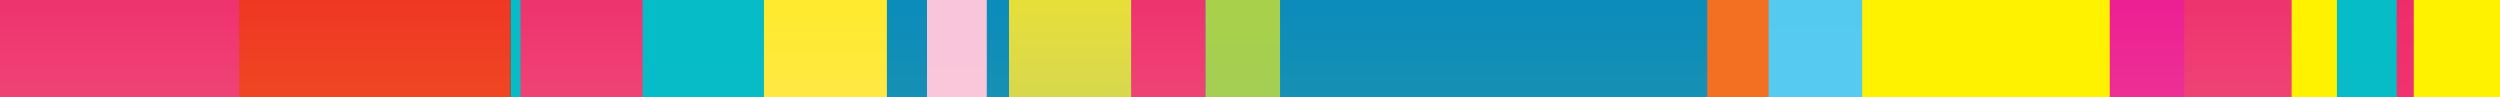 <?xml version="1.0" encoding="utf-8"?>
<!-- Generator: Adobe Illustrator 17.0.0, SVG Export Plug-In . SVG Version: 6.00 Build 0)  -->
<!DOCTYPE svg PUBLIC "-//W3C//DTD SVG 1.1//EN" "http://www.w3.org/Graphics/SVG/1.1/DTD/svg11.dtd">
<svg version="1.1" id="Layer_1" xmlns="http://www.w3.org/2000/svg" xmlns:xlink="http://www.w3.org/1999/xlink" x="0px" y="0px"
	 width="843.059px" height="32.824px" viewBox="0 0 843.059 32.824" enable-background="new 0 0 843.059 32.824"
	 xml:space="preserve">
<rect x="0" y="0" width="843.059" height="32.824" fill="#333333" stroke="none"/>
<g>
	<defs>
		<rect id="SVGID_1_" x="-150.441" y="-55.575" width="1163.77" height="1032.63"/>
	</defs>
	<clipPath id="SVGID_2_">
		<use xlink:href="#SVGID_1_"  overflow="visible"/>
	</clipPath>
	<g clip-path="url(#SVGID_2_)">
		<defs>
			<rect id="SVGID_3_" x="524.124" width="318.935" height="32.824"/>
		</defs>
		<clipPath id="SVGID_4_">
			<use xlink:href="#SVGID_3_"  overflow="visible"/>
		</clipPath>

			<linearGradient id="SVGID_5_" gradientUnits="userSpaceOnUse" x1="-150.441" y1="977.038" x2="-149.441" y2="977.038" gradientTransform="matrix(0 1032.576 1032.576 0 -1008182.938 155286.203)">
			<stop  offset="0" style="stop-color:#54CAF2"/>
			<stop  offset="0.191" style="stop-color:#59CAEF"/>
			<stop  offset="0.365" style="stop-color:#67CCE7"/>
			<stop  offset="0.532" style="stop-color:#7BCFDB"/>
			<stop  offset="0.696" style="stop-color:#93D3CA"/>
			<stop  offset="0.854" style="stop-color:#AED9B3"/>
			<stop  offset="1" style="stop-color:#CAE197"/>
		</linearGradient>
		<rect x="524.124" clip-path="url(#SVGID_4_)" fill="url(#SVGID_5_)" width="318.935" height="32.824"/>
	</g>
	<g clip-path="url(#SVGID_2_)">
		<defs>
			<rect id="SVGID_6_" x="664.801" width="101.373" height="32.824"/>
		</defs>
		<clipPath id="SVGID_7_">
			<use xlink:href="#SVGID_6_"  overflow="visible"/>
		</clipPath>

			<linearGradient id="SVGID_8_" gradientUnits="userSpaceOnUse" x1="-150.441" y1="977.055" x2="-149.441" y2="977.055" gradientTransform="matrix(0 1032.632 1032.632 0 -1008222.75 155294.594)">
			<stop  offset="0" style="stop-color:#F9C5DC"/>
			<stop  offset="0.163" style="stop-color:#F9C2D7"/>
			<stop  offset="0.311" style="stop-color:#F8B9CD"/>
			<stop  offset="0.454" style="stop-color:#F7AABF"/>
			<stop  offset="0.593" style="stop-color:#F596AC"/>
			<stop  offset="0.73" style="stop-color:#F37D96"/>
			<stop  offset="0.865" style="stop-color:#F0597D"/>
			<stop  offset="0.996" style="stop-color:#ED1664"/>
			<stop  offset="1" style="stop-color:#ED1163"/>
		</linearGradient>
		<rect x="664.801" y="0" clip-path="url(#SVGID_7_)" fill="url(#SVGID_8_)" width="101.373" height="32.824"/>
	</g>
	<g clip-path="url(#SVGID_2_)">
		<defs>
			<rect id="SVGID_9_" x="562.854" width="33.566" height="32.824"/>
		</defs>
		<clipPath id="SVGID_10_">
			<use xlink:href="#SVGID_9_"  overflow="visible"/>
		</clipPath>

			<linearGradient id="SVGID_11_" gradientUnits="userSpaceOnUse" x1="-150.441" y1="977.055" x2="-149.441" y2="977.055" gradientTransform="matrix(0 1032.632 1032.632 0 -1008358.562 155294.594)">
			<stop  offset="0" style="stop-color:#F36E21"/>
			<stop  offset="0.164" style="stop-color:#F37021"/>
			<stop  offset="0.313" style="stop-color:#F47920"/>
			<stop  offset="0.457" style="stop-color:#F6861F"/>
			<stop  offset="0.597" style="stop-color:#F8981D"/>
			<stop  offset="0.735" style="stop-color:#FCB017"/>
			<stop  offset="0.869" style="stop-color:#FFCE02"/>
			<stop  offset="1" style="stop-color:#FFF200"/>
		</linearGradient>
		<rect x="562.854" y="0" clip-path="url(#SVGID_10_)" fill="url(#SVGID_11_)" width="33.566" height="32.824"/>
	</g>
	<g clip-path="url(#SVGID_2_)">
		<defs>
			<rect id="SVGID_12_" x="341.814" width="84.863" height="32.824"/>
		</defs>
		<clipPath id="SVGID_13_">
			<use xlink:href="#SVGID_12_"  overflow="visible"/>
		</clipPath>

			<linearGradient id="SVGID_14_" gradientUnits="userSpaceOnUse" x1="-150.441" y1="977.055" x2="-149.441" y2="977.055" gradientTransform="matrix(0 1032.632 1032.632 0 -1008553.938 155294.594)">
			<stop  offset="0" style="stop-color:#008CD1"/>
			<stop  offset="0.14" style="stop-color:#008CCE"/>
			<stop  offset="0.267" style="stop-color:#008FC9"/>
			<stop  offset="0.39" style="stop-color:#0094C1"/>
			<stop  offset="0.51" style="stop-color:#249CB6"/>
			<stop  offset="0.627" style="stop-color:#61A8A5"/>
			<stop  offset="0.744" style="stop-color:#8EB78F"/>
			<stop  offset="0.859" style="stop-color:#C0CC6E"/>
			<stop  offset="0.97" style="stop-color:#F5E626"/>
			<stop  offset="1" style="stop-color:#FFF200"/>
		</linearGradient>
		<rect x="341.814" y="0" clip-path="url(#SVGID_13_)" fill="url(#SVGID_14_)" width="84.863" height="32.824"/>
	</g>
	<g clip-path="url(#SVGID_2_)">
		<defs>
			<rect id="SVGID_15_" x="172.121" width="85.495" height="32.824"/>
		</defs>
		<clipPath id="SVGID_16_">
			<use xlink:href="#SVGID_15_"  overflow="visible"/>
		</clipPath>

			<linearGradient id="SVGID_17_" gradientUnits="userSpaceOnUse" x1="-150.441" y1="977.055" x2="-149.441" y2="977.055" gradientTransform="matrix(0 1032.632 1032.632 0 -1008723.312 155294.594)">
			<stop  offset="0" style="stop-color:#00BCC8"/>
			<stop  offset="0.159" style="stop-color:#0FBDC6"/>
			<stop  offset="0.303" style="stop-color:#2EBEBF"/>
			<stop  offset="0.443" style="stop-color:#49C0B2"/>
			<stop  offset="0.579" style="stop-color:#62C2A1"/>
			<stop  offset="0.712" style="stop-color:#7BC68B"/>
			<stop  offset="0.844" style="stop-color:#96CB6B"/>
			<stop  offset="0.972" style="stop-color:#B1D23E"/>
			<stop  offset="1" style="stop-color:#B7D433"/>
		</linearGradient>
		<rect x="172.121" y="0" clip-path="url(#SVGID_16_)" fill="url(#SVGID_17_)" width="85.495" height="32.824"/>
	</g>
	<g clip-path="url(#SVGID_2_)">
		<defs>
			<rect id="SVGID_18_" x="0" width="843.059" height="32.824"/>
		</defs>
		<clipPath id="SVGID_19_">
			<use xlink:href="#SVGID_18_"  overflow="visible"/>
		</clipPath>
		<g clip-path="url(#SVGID_19_)">
			<g>
				<defs>
					<rect id="SVGID_20_" x="-65.551" y="-55.575" width="173.353" height="1032.63"/>
				</defs>
				<clipPath id="SVGID_21_">
					<use xlink:href="#SVGID_20_"  overflow="visible"/>
				</clipPath>
				<g clip-path="url(#SVGID_21_)">
					<defs>
						<rect id="SVGID_22_" x="-65.551" y="-55.577" width="173.353" height="1032.632"/>
					</defs>
					<clipPath id="SVGID_23_">
						<use xlink:href="#SVGID_22_"  overflow="visible"/>
					</clipPath>

						<linearGradient id="SVGID_24_" gradientUnits="userSpaceOnUse" x1="-150.441" y1="977.055" x2="-149.441" y2="977.055" gradientTransform="matrix(0 -1032.632 -1032.632 0 1008959.312 -154373.125)">
						<stop  offset="0" style="stop-color:#F9C5DC"/>
						<stop  offset="0.163" style="stop-color:#F9C2D7"/>
						<stop  offset="0.311" style="stop-color:#F8B9CD"/>
						<stop  offset="0.454" style="stop-color:#F7AABF"/>
						<stop  offset="0.593" style="stop-color:#F596AC"/>
						<stop  offset="0.73" style="stop-color:#F37D96"/>
						<stop  offset="0.865" style="stop-color:#F0597D"/>
						<stop  offset="0.996" style="stop-color:#ED1664"/>
						<stop  offset="1" style="stop-color:#ED1163"/>
					</linearGradient>
					<rect x="-65.551" y="-55.577" clip-path="url(#SVGID_23_)" fill="url(#SVGID_24_)" width="173.353" height="1032.632"/>
				</g>
			</g>
		</g>
		<g clip-path="url(#SVGID_19_)">
			<g>
				<defs>
					<rect id="SVGID_25_" x="800.134" y="-55.575" width="49.975" height="1032.63"/>
				</defs>
				<clipPath id="SVGID_26_">
					<use xlink:href="#SVGID_25_"  overflow="visible"/>
				</clipPath>
				<g clip-path="url(#SVGID_26_)">
					<defs>
						<rect id="SVGID_27_" x="800.133" y="-55.577" width="49.973" height="1032.632"/>
					</defs>
					<clipPath id="SVGID_28_">
						<use xlink:href="#SVGID_27_"  overflow="visible"/>
					</clipPath>

						<linearGradient id="SVGID_29_" gradientUnits="userSpaceOnUse" x1="-150.441" y1="977.055" x2="-149.441" y2="977.055" gradientTransform="matrix(0 -1032.632 -1032.632 0 1009763.312 -154373.125)">
						<stop  offset="0" style="stop-color:#F287B7"/>
						<stop  offset="0.211" style="stop-color:#F284B2"/>
						<stop  offset="0.403" style="stop-color:#F27BA7"/>
						<stop  offset="0.589" style="stop-color:#F16C97"/>
						<stop  offset="0.769" style="stop-color:#F05483"/>
						<stop  offset="0.945" style="stop-color:#EE2B6B"/>
						<stop  offset="1" style="stop-color:#ED1163"/>
					</linearGradient>
					<rect x="800.133" y="-55.577" clip-path="url(#SVGID_28_)" fill="url(#SVGID_29_)" width="49.973" height="1032.632"/>
				</g>
			</g>
		</g>
		<g clip-path="url(#SVGID_19_)">
			<g>
				<defs>
					<rect id="SVGID_30_" x="281.198" y="-55.575" width="294.51" height="1032.63"/>
				</defs>
				<clipPath id="SVGID_31_">
					<use xlink:href="#SVGID_30_"  overflow="visible"/>
				</clipPath>
				<g clip-path="url(#SVGID_31_)">
					<defs>
						<rect id="SVGID_32_" x="281.198" y="-55.577" width="294.51" height="1032.632"/>
					</defs>
					<clipPath id="SVGID_33_">
						<use xlink:href="#SVGID_32_"  overflow="visible"/>
					</clipPath>

						<linearGradient id="SVGID_34_" gradientUnits="userSpaceOnUse" x1="-150.441" y1="977.055" x2="-149.441" y2="977.055" gradientTransform="matrix(0 -1032.632 -1032.632 0 1009366.688 -154373.125)">
						<stop  offset="0" style="stop-color:#97C93D"/>
						<stop  offset="0.14" style="stop-color:#96C83F"/>
						<stop  offset="0.267" style="stop-color:#91C347"/>
						<stop  offset="0.39" style="stop-color:#88BD56"/>
						<stop  offset="0.51" style="stop-color:#7BB66A"/>
						<stop  offset="0.627" style="stop-color:#69AC7F"/>
						<stop  offset="0.744" style="stop-color:#51A294"/>
						<stop  offset="0.859" style="stop-color:#2896AB"/>
						<stop  offset="0.97" style="stop-color:#0088C1"/>
						<stop  offset="1" style="stop-color:#0085CA"/>
					</linearGradient>
					<rect x="281.198" y="-55.577" clip-path="url(#SVGID_33_)" fill="url(#SVGID_34_)" width="294.51" height="1032.632"/>
				</g>
			</g>
		</g>
		<g clip-path="url(#SVGID_19_)">
			<g>
				<defs>
					<rect id="SVGID_35_" x="627.981" y="-55.575" width="173.352" height="1032.63"/>
				</defs>
				<clipPath id="SVGID_36_">
					<use xlink:href="#SVGID_35_"  overflow="visible"/>
				</clipPath>
				<g clip-path="url(#SVGID_36_)">
					<defs>
						<rect id="SVGID_37_" x="627.981" y="-55.577" width="173.352" height="1032.632"/>
					</defs>
					<clipPath id="SVGID_38_">
						<use xlink:href="#SVGID_37_"  overflow="visible"/>
					</clipPath>

						<linearGradient id="SVGID_39_" gradientUnits="userSpaceOnUse" x1="-150.441" y1="977.055" x2="-149.441" y2="977.055" gradientTransform="matrix(0 -1032.632 -1032.632 0 1009652.875 -154373.125)">
						<stop  offset="0" style="stop-color:#00AEEF"/>
						<stop  offset="0.32" style="stop-color:#4FC1B4"/>
						<stop  offset="0.897" style="stop-color:#FFF200"/>
						<stop  offset="1" style="stop-color:#FFF200"/>
					</linearGradient>
					<rect x="627.981" y="-55.577" clip-path="url(#SVGID_38_)" fill="url(#SVGID_39_)" width="173.352" height="1032.632"/>
				</g>
			</g>
		</g>
	</g>
	<g clip-path="url(#SVGID_2_)">
		<defs>
			<rect id="SVGID_40_" x="829.95" width="13.109" height="32.824"/>
		</defs>
		<clipPath id="SVGID_41_">
			<use xlink:href="#SVGID_40_"  overflow="visible"/>
		</clipPath>

			<linearGradient id="SVGID_42_" gradientUnits="userSpaceOnUse" x1="-150.441" y1="977.052" x2="-149.441" y2="977.052" gradientTransform="matrix(0 1032.632 1032.632 0 -1008098.188 155294.594)">
			<stop  offset="0" style="stop-color:#008CD1"/>
			<stop  offset="0.14" style="stop-color:#008CCE"/>
			<stop  offset="0.267" style="stop-color:#008FC9"/>
			<stop  offset="0.39" style="stop-color:#0094C1"/>
			<stop  offset="0.51" style="stop-color:#249CB6"/>
			<stop  offset="0.627" style="stop-color:#61A8A5"/>
			<stop  offset="0.744" style="stop-color:#8EB78F"/>
			<stop  offset="0.859" style="stop-color:#C0CC6E"/>
			<stop  offset="0.97" style="stop-color:#F5E626"/>
			<stop  offset="1" style="stop-color:#FFF200"/>
		</linearGradient>
		<rect x="829.95" y="0" clip-path="url(#SVGID_41_)" fill="url(#SVGID_42_)" width="13.109" height="32.824"/>
	</g>
	<g clip-path="url(#SVGID_2_)">
		<defs>
			<rect id="SVGID_43_" x="788.057" width="20.162" height="32.824"/>
		</defs>
		<clipPath id="SVGID_44_">
			<use xlink:href="#SVGID_43_"  overflow="visible"/>
		</clipPath>

			<linearGradient id="SVGID_45_" gradientUnits="userSpaceOnUse" x1="-150.441" y1="977.055" x2="-149.441" y2="977.055" gradientTransform="matrix(0 1032.632 1032.632 0 -1008140.062 155294.594)">
			<stop  offset="0" style="stop-color:#00BCC8"/>
			<stop  offset="0.159" style="stop-color:#0FBDC6"/>
			<stop  offset="0.303" style="stop-color:#2EBEBF"/>
			<stop  offset="0.443" style="stop-color:#49C0B2"/>
			<stop  offset="0.579" style="stop-color:#62C2A1"/>
			<stop  offset="0.712" style="stop-color:#7BC68B"/>
			<stop  offset="0.844" style="stop-color:#96CB6B"/>
			<stop  offset="0.972" style="stop-color:#B1D23E"/>
			<stop  offset="1" style="stop-color:#B7D433"/>
		</linearGradient>
		<rect x="788.057" y="0" clip-path="url(#SVGID_44_)" fill="url(#SVGID_45_)" width="20.162" height="32.824"/>
	</g>
	<g clip-path="url(#SVGID_2_)">
		<defs>
			<rect id="SVGID_46_" x="0" width="843.059" height="32.824"/>
		</defs>
		<clipPath id="SVGID_47_">
			<use xlink:href="#SVGID_46_"  overflow="visible"/>
		</clipPath>
		<g clip-path="url(#SVGID_47_)">
			<g>
				<defs>
					<rect id="SVGID_48_" x="731.61" y="-55.575" width="41.186" height="1032.63"/>
				</defs>
				<clipPath id="SVGID_49_">
					<use xlink:href="#SVGID_48_"  overflow="visible"/>
				</clipPath>
				<g clip-path="url(#SVGID_49_)">
					<defs>
						<rect id="SVGID_50_" x="731.61" y="-55.577" width="41.186" height="1032.632"/>
					</defs>
					<clipPath id="SVGID_51_">
						<use xlink:href="#SVGID_50_"  overflow="visible"/>
					</clipPath>

						<linearGradient id="SVGID_52_" gradientUnits="userSpaceOnUse" x1="-150.441" y1="977.055" x2="-149.441" y2="977.055" gradientTransform="matrix(0 -1032.632 -1032.632 0 1009690.438 -154373.125)">
						<stop  offset="0" style="stop-color:#F9C5DC"/>
						<stop  offset="0.163" style="stop-color:#F9C2D7"/>
						<stop  offset="0.311" style="stop-color:#F8B9CD"/>
						<stop  offset="0.454" style="stop-color:#F7AABF"/>
						<stop  offset="0.593" style="stop-color:#F596AC"/>
						<stop  offset="0.73" style="stop-color:#F37D96"/>
						<stop  offset="0.865" style="stop-color:#F0597D"/>
						<stop  offset="0.996" style="stop-color:#ED1664"/>
						<stop  offset="1" style="stop-color:#ED1163"/>
					</linearGradient>
					<rect x="731.61" y="-55.577" clip-path="url(#SVGID_51_)" fill="url(#SVGID_52_)" width="41.186" height="1032.632"/>
				</g>
			</g>
		</g>
		<g clip-path="url(#SVGID_47_)">
			<g>
				<defs>
					<rect id="SVGID_53_" x="711.448" y="-55.575" width="25.117" height="1032.63"/>
				</defs>
				<clipPath id="SVGID_54_">
					<use xlink:href="#SVGID_53_"  overflow="visible"/>
				</clipPath>
				<g clip-path="url(#SVGID_54_)">
					<defs>
						<rect id="SVGID_55_" x="711.448" y="-55.577" width="25.117" height="1032.632"/>
					</defs>
					<clipPath id="SVGID_56_">
						<use xlink:href="#SVGID_55_"  overflow="visible"/>
					</clipPath>

						<linearGradient id="SVGID_57_" gradientUnits="userSpaceOnUse" x1="-150.441" y1="977.055" x2="-149.441" y2="977.055" gradientTransform="matrix(0 -1032.632 -1032.632 0 1009662.188 -154373.125)">
						<stop  offset="0" style="stop-color:#F49EC4"/>
						<stop  offset="0.189" style="stop-color:#F49BC2"/>
						<stop  offset="0.361" style="stop-color:#F393BD"/>
						<stop  offset="0.527" style="stop-color:#F285B5"/>
						<stop  offset="0.689" style="stop-color:#F170AA"/>
						<stop  offset="0.847" style="stop-color:#EE4F9C"/>
						<stop  offset="1" style="stop-color:#EC008C"/>
					</linearGradient>
					<rect x="711.448" y="-55.577" clip-path="url(#SVGID_56_)" fill="url(#SVGID_57_)" width="25.117" height="1032.632"/>
				</g>
			</g>
		</g>
		<g clip-path="url(#SVGID_47_)">
			<g>
				<defs>
					<rect id="SVGID_58_" x="813.979" y="-55.575" width="41.19" height="1032.63"/>
				</defs>
				<clipPath id="SVGID_59_">
					<use xlink:href="#SVGID_58_"  overflow="visible"/>
				</clipPath>
				<g clip-path="url(#SVGID_59_)">
					<defs>
						<rect id="SVGID_60_" x="813.979" y="-55.577" width="41.186" height="1032.632"/>
					</defs>
					<clipPath id="SVGID_61_">
						<use xlink:href="#SVGID_60_"  overflow="visible"/>
					</clipPath>

						<linearGradient id="SVGID_62_" gradientUnits="userSpaceOnUse" x1="-150.441" y1="977.055" x2="-149.441" y2="977.055" gradientTransform="matrix(0 -1032.632 -1032.632 0 1009772.812 -154373.125)">
						<stop  offset="0" style="stop-color:#F9C5DC"/>
						<stop  offset="0.104" style="stop-color:#F9C6D8"/>
						<stop  offset="0.199" style="stop-color:#FAC8D2"/>
						<stop  offset="0.29" style="stop-color:#FBCBC8"/>
						<stop  offset="0.379" style="stop-color:#FCCFBA"/>
						<stop  offset="0.467" style="stop-color:#FED5A6"/>
						<stop  offset="0.553" style="stop-color:#FFDC8C"/>
						<stop  offset="0.639" style="stop-color:#FFE466"/>
						<stop  offset="0.721" style="stop-color:#FFED17"/>
						<stop  offset="0.744" style="stop-color:#FFF200"/>
						<stop  offset="1" style="stop-color:#FFF200"/>
					</linearGradient>
					<rect x="813.979" y="-55.577" clip-path="url(#SVGID_61_)" fill="url(#SVGID_62_)" width="41.186" height="1032.632"/>
				</g>
			</g>
		</g>
	</g>
	<g clip-path="url(#SVGID_2_)">
		<defs>
			<rect id="SVGID_63_" x="352.932" width="20.155" height="32.824"/>
		</defs>
		<clipPath id="SVGID_64_">
			<use xlink:href="#SVGID_63_"  overflow="visible"/>
		</clipPath>

			<linearGradient id="SVGID_65_" gradientUnits="userSpaceOnUse" x1="-150.441" y1="977.055" x2="-149.441" y2="977.055" gradientTransform="matrix(0 1032.632 1032.632 0 -1008575.188 155294.594)">
			<stop  offset="0" style="stop-color:#F9C5DC"/>
			<stop  offset="0.163" style="stop-color:#F9C2D7"/>
			<stop  offset="0.311" style="stop-color:#F8B9CD"/>
			<stop  offset="0.454" style="stop-color:#F7AABF"/>
			<stop  offset="0.593" style="stop-color:#F596AC"/>
			<stop  offset="0.73" style="stop-color:#F37D96"/>
			<stop  offset="0.865" style="stop-color:#F0597D"/>
			<stop  offset="0.996" style="stop-color:#ED1664"/>
			<stop  offset="1" style="stop-color:#ED1163"/>
		</linearGradient>
		<rect x="352.932" y="0" clip-path="url(#SVGID_64_)" fill="url(#SVGID_65_)" width="20.155" height="32.824"/>
	</g>
	<g clip-path="url(#SVGID_2_)">
		<defs>
			<rect id="SVGID_66_" x="312.608" width="20.156" height="32.824"/>
		</defs>
		<clipPath id="SVGID_67_">
			<use xlink:href="#SVGID_66_"  overflow="visible"/>
		</clipPath>

			<linearGradient id="SVGID_68_" gradientUnits="userSpaceOnUse" x1="-150.441" y1="977.055" x2="-149.441" y2="977.055" gradientTransform="matrix(0 1032.632 1032.632 0 -1008615.5 155294.594)">
			<stop  offset="0" style="stop-color:#F9C5DC"/>
			<stop  offset="0.14" style="stop-color:#F9C6D8"/>
			<stop  offset="0.267" style="stop-color:#FAC8D2"/>
			<stop  offset="0.39" style="stop-color:#FBCBC8"/>
			<stop  offset="0.51" style="stop-color:#FCCFBA"/>
			<stop  offset="0.627" style="stop-color:#FED5A6"/>
			<stop  offset="0.744" style="stop-color:#FFDC8C"/>
			<stop  offset="0.859" style="stop-color:#FFE466"/>
			<stop  offset="0.97" style="stop-color:#FFED17"/>
			<stop  offset="1" style="stop-color:#FFF200"/>
		</linearGradient>
		<rect x="312.608" y="0" clip-path="url(#SVGID_67_)" fill="url(#SVGID_68_)" width="20.156" height="32.824"/>
	</g>
	<g clip-path="url(#SVGID_2_)">
		<defs>
			<rect id="SVGID_69_" x="272.282" width="20.164" height="32.824"/>
		</defs>
		<clipPath id="SVGID_70_">
			<use xlink:href="#SVGID_69_"  overflow="visible"/>
		</clipPath>

			<linearGradient id="SVGID_71_" gradientUnits="userSpaceOnUse" x1="-150.441" y1="977.055" x2="-149.441" y2="977.055" gradientTransform="matrix(0 1032.632 1032.632 0 -1008655.875 155294.594)">
			<stop  offset="0" style="stop-color:#008CD1"/>
			<stop  offset="0.14" style="stop-color:#008CCE"/>
			<stop  offset="0.267" style="stop-color:#008FC9"/>
			<stop  offset="0.39" style="stop-color:#0094C1"/>
			<stop  offset="0.51" style="stop-color:#249CB6"/>
			<stop  offset="0.627" style="stop-color:#61A8A5"/>
			<stop  offset="0.744" style="stop-color:#8EB78F"/>
			<stop  offset="0.859" style="stop-color:#C0CC6E"/>
			<stop  offset="0.97" style="stop-color:#F5E626"/>
			<stop  offset="1" style="stop-color:#FFF200"/>
		</linearGradient>
		<rect x="272.282" y="0" clip-path="url(#SVGID_70_)" fill="url(#SVGID_71_)" width="20.164" height="32.824"/>
	</g>
	<g clip-path="url(#SVGID_2_)">
		<defs>
			<rect id="SVGID_72_" x="231.964" width="20.158" height="32.824"/>
		</defs>
		<clipPath id="SVGID_73_">
			<use xlink:href="#SVGID_72_"  overflow="visible"/>
		</clipPath>

			<linearGradient id="SVGID_74_" gradientUnits="userSpaceOnUse" x1="-150.441" y1="977.055" x2="-149.441" y2="977.055" gradientTransform="matrix(0 1032.632 1032.632 0 -1008696.188 155294.594)">
			<stop  offset="0" style="stop-color:#00BCC8"/>
			<stop  offset="0.159" style="stop-color:#0FBDC6"/>
			<stop  offset="0.303" style="stop-color:#2EBEBF"/>
			<stop  offset="0.443" style="stop-color:#49C0B2"/>
			<stop  offset="0.579" style="stop-color:#62C2A1"/>
			<stop  offset="0.712" style="stop-color:#7BC68B"/>
			<stop  offset="0.844" style="stop-color:#96CB6B"/>
			<stop  offset="0.972" style="stop-color:#B1D23E"/>
			<stop  offset="1" style="stop-color:#B7D433"/>
		</linearGradient>
		<rect x="231.964" y="0" clip-path="url(#SVGID_73_)" fill="url(#SVGID_74_)" width="20.158" height="32.824"/>
	</g>
	<g clip-path="url(#SVGID_2_)">
		<defs>
			<rect id="SVGID_75_" x="0" width="843.059" height="32.824"/>
		</defs>
		<clipPath id="SVGID_76_">
			<use xlink:href="#SVGID_75_"  overflow="visible"/>
		</clipPath>
		<g clip-path="url(#SVGID_76_)">
			<g>
				<defs>
					<rect id="SVGID_77_" x="175.524" y="-55.575" width="41.178" height="1032.63"/>
				</defs>
				<clipPath id="SVGID_78_">
					<use xlink:href="#SVGID_77_"  overflow="visible"/>
				</clipPath>
				<g clip-path="url(#SVGID_78_)">
					<defs>
						<rect id="SVGID_79_" x="175.525" y="-55.577" width="41.177" height="1032.632"/>
					</defs>
					<clipPath id="SVGID_80_">
						<use xlink:href="#SVGID_79_"  overflow="visible"/>
					</clipPath>

						<linearGradient id="SVGID_81_" gradientUnits="userSpaceOnUse" x1="-150.441" y1="977.055" x2="-149.441" y2="977.055" gradientTransform="matrix(0 -1032.632 -1032.632 0 1009134.312 -154373.125)">
						<stop  offset="0" style="stop-color:#F9C5DC"/>
						<stop  offset="0.163" style="stop-color:#F9C2D7"/>
						<stop  offset="0.311" style="stop-color:#F8B9CD"/>
						<stop  offset="0.454" style="stop-color:#F7AABF"/>
						<stop  offset="0.593" style="stop-color:#F596AC"/>
						<stop  offset="0.73" style="stop-color:#F37D96"/>
						<stop  offset="0.865" style="stop-color:#F0597D"/>
						<stop  offset="0.996" style="stop-color:#ED1664"/>
						<stop  offset="1" style="stop-color:#ED1163"/>
					</linearGradient>
					<rect x="175.525" y="-55.577" clip-path="url(#SVGID_80_)" fill="url(#SVGID_81_)" width="41.177" height="1032.632"/>
				</g>
			</g>
		</g>
		<g clip-path="url(#SVGID_76_)">
			<g>
				<defs>
					<rect id="SVGID_82_" x="381.441" y="-55.575" width="25.104" height="1032.63"/>
				</defs>
				<clipPath id="SVGID_83_">
					<use xlink:href="#SVGID_82_"  overflow="visible"/>
				</clipPath>
				<g clip-path="url(#SVGID_83_)">
					<defs>
						<rect id="SVGID_84_" x="381.441" y="-55.577" width="25.104" height="1032.632"/>
					</defs>
					<clipPath id="SVGID_85_">
						<use xlink:href="#SVGID_84_"  overflow="visible"/>
					</clipPath>

						<linearGradient id="SVGID_86_" gradientUnits="userSpaceOnUse" x1="-150.441" y1="977.055" x2="-149.441" y2="977.055" gradientTransform="matrix(0 -1032.632 -1032.632 0 1009332.188 -154373.125)">
						<stop  offset="0" style="stop-color:#F9C5DC"/>
						<stop  offset="0.163" style="stop-color:#F9C2D7"/>
						<stop  offset="0.311" style="stop-color:#F8B9CD"/>
						<stop  offset="0.454" style="stop-color:#F7AABF"/>
						<stop  offset="0.593" style="stop-color:#F596AC"/>
						<stop  offset="0.73" style="stop-color:#F37D96"/>
						<stop  offset="0.865" style="stop-color:#F0597D"/>
						<stop  offset="0.996" style="stop-color:#ED1664"/>
						<stop  offset="1" style="stop-color:#ED1163"/>
					</linearGradient>
					<rect x="381.441" y="-55.577" clip-path="url(#SVGID_85_)" fill="url(#SVGID_86_)" width="25.104" height="1032.632"/>
				</g>
			</g>
		</g>
		<g clip-path="url(#SVGID_76_)">
			<g>
				<defs>
					<rect id="SVGID_87_" x="80.624" y="-55.575" width="91.496" height="1032.63"/>
				</defs>
				<clipPath id="SVGID_88_">
					<use xlink:href="#SVGID_87_"  overflow="visible"/>
				</clipPath>
				<g clip-path="url(#SVGID_88_)">
					<defs>
						<rect id="SVGID_89_" x="80.623" y="-55.577" width="91.497" height="1032.632"/>
					</defs>
					<clipPath id="SVGID_90_">
						<use xlink:href="#SVGID_89_"  overflow="visible"/>
					</clipPath>

						<linearGradient id="SVGID_91_" gradientUnits="userSpaceOnUse" x1="-150.441" y1="977.055" x2="-149.441" y2="977.055" gradientTransform="matrix(0 -1032.632 -1032.632 0 1009064.562 -154373.125)">
						<stop  offset="0" style="stop-color:#FEBC11"/>
						<stop  offset="0.163" style="stop-color:#FDBA13"/>
						<stop  offset="0.311" style="stop-color:#FCB116"/>
						<stop  offset="0.454" style="stop-color:#FAA41A"/>
						<stop  offset="0.593" style="stop-color:#F7911E"/>
						<stop  offset="0.73" style="stop-color:#F47A20"/>
						<stop  offset="0.865" style="stop-color:#F15922"/>
						<stop  offset="0.996" style="stop-color:#ED1F24"/>
						<stop  offset="1" style="stop-color:#ED1C24"/>
					</linearGradient>
					<rect x="80.623" y="-55.577" clip-path="url(#SVGID_90_)" fill="url(#SVGID_91_)" width="91.497" height="1032.632"/>
				</g>
			</g>
		</g>
		<g clip-path="url(#SVGID_76_)">
			<g>
				<defs>
					<rect id="SVGID_92_" x="257.617" y="-55.575" width="41.457" height="1032.63"/>
				</defs>
				<clipPath id="SVGID_93_">
					<use xlink:href="#SVGID_92_"  overflow="visible"/>
				</clipPath>
				<g clip-path="url(#SVGID_93_)">
					<defs>
						<rect id="SVGID_94_" x="257.617" y="-55.577" width="41.457" height="1032.632"/>
					</defs>
					<clipPath id="SVGID_95_">
						<use xlink:href="#SVGID_94_"  overflow="visible"/>
					</clipPath>

						<linearGradient id="SVGID_96_" gradientUnits="userSpaceOnUse" x1="-150.441" y1="977.055" x2="-149.441" y2="977.055" gradientTransform="matrix(0 -1032.632 -1032.632 0 1009216.562 -154373.125)">
						<stop  offset="0" style="stop-color:#F9C5DC"/>
						<stop  offset="0.14" style="stop-color:#F9C6D8"/>
						<stop  offset="0.267" style="stop-color:#FAC8D2"/>
						<stop  offset="0.39" style="stop-color:#FBCBC8"/>
						<stop  offset="0.51" style="stop-color:#FCCFBA"/>
						<stop  offset="0.627" style="stop-color:#FED5A6"/>
						<stop  offset="0.744" style="stop-color:#FFDC8C"/>
						<stop  offset="0.859" style="stop-color:#FFE466"/>
						<stop  offset="0.97" style="stop-color:#FFED17"/>
						<stop  offset="1" style="stop-color:#FFF200"/>
					</linearGradient>
					<rect x="257.617" y="-55.577" clip-path="url(#SVGID_95_)" fill="url(#SVGID_96_)" width="41.457" height="1032.632"/>
				</g>
			</g>
		</g>
		<g clip-path="url(#SVGID_76_)">
			<g>
				<defs>
					<rect id="SVGID_97_" x="340.259" y="-55.575" width="41.182" height="1032.63"/>
				</defs>
				<clipPath id="SVGID_98_">
					<use xlink:href="#SVGID_97_"  overflow="visible"/>
				</clipPath>
				<g clip-path="url(#SVGID_98_)">
					<defs>
						<rect id="SVGID_99_" x="340.259" y="-55.577" width="41.182" height="1032.632"/>
					</defs>
					<clipPath id="SVGID_100_">
						<use xlink:href="#SVGID_99_"  overflow="visible"/>
					</clipPath>

						<linearGradient id="SVGID_101_" gradientUnits="userSpaceOnUse" x1="-150.441" y1="977.055" x2="-149.441" y2="977.055" gradientTransform="matrix(0 -1032.632 -1032.632 0 1009299.062 -154373.125)">
						<stop  offset="0" style="stop-color:#008CD1"/>
						<stop  offset="0.14" style="stop-color:#008CCE"/>
						<stop  offset="0.267" style="stop-color:#008FC9"/>
						<stop  offset="0.39" style="stop-color:#0094C1"/>
						<stop  offset="0.51" style="stop-color:#249CB6"/>
						<stop  offset="0.627" style="stop-color:#61A8A5"/>
						<stop  offset="0.744" style="stop-color:#8EB78F"/>
						<stop  offset="0.859" style="stop-color:#C0CC6E"/>
						<stop  offset="0.97" style="stop-color:#F5E626"/>
						<stop  offset="1" style="stop-color:#FFF200"/>
					</linearGradient>
					<rect x="340.259" y="-55.577" clip-path="url(#SVGID_100_)" fill="url(#SVGID_101_)" width="41.182" height="1032.632"/>
				</g>
			</g>
		</g>
		<g clip-path="url(#SVGID_76_)">
			<g>
				<defs>
					<rect id="SVGID_102_" x="406.545" y="-55.575" width="25.116" height="1032.63"/>
				</defs>
				<clipPath id="SVGID_103_">
					<use xlink:href="#SVGID_102_"  overflow="visible"/>
				</clipPath>
				<g clip-path="url(#SVGID_103_)">
					<defs>
						<rect id="SVGID_104_" x="406.545" y="-55.577" width="25.116" height="1032.632"/>
					</defs>
					<clipPath id="SVGID_105_">
						<use xlink:href="#SVGID_104_"  overflow="visible"/>
					</clipPath>

						<linearGradient id="SVGID_106_" gradientUnits="userSpaceOnUse" x1="-150.441" y1="977.055" x2="-149.441" y2="977.055" gradientTransform="matrix(0 -1032.632 -1032.632 0 1009357.312 -154373.125)">
						<stop  offset="0" style="stop-color:#00BCC8"/>
						<stop  offset="0.159" style="stop-color:#0FBDC6"/>
						<stop  offset="0.303" style="stop-color:#2EBEBF"/>
						<stop  offset="0.443" style="stop-color:#49C0B2"/>
						<stop  offset="0.579" style="stop-color:#62C2A1"/>
						<stop  offset="0.712" style="stop-color:#7BC68B"/>
						<stop  offset="0.844" style="stop-color:#96CB6B"/>
						<stop  offset="0.972" style="stop-color:#B1D23E"/>
						<stop  offset="1" style="stop-color:#B7D433"/>
					</linearGradient>
					<rect x="406.545" y="-55.577" clip-path="url(#SVGID_105_)" fill="url(#SVGID_106_)" width="25.116" height="1032.632"/>
				</g>
			</g>
		</g>
	</g>
</g>
</svg>
